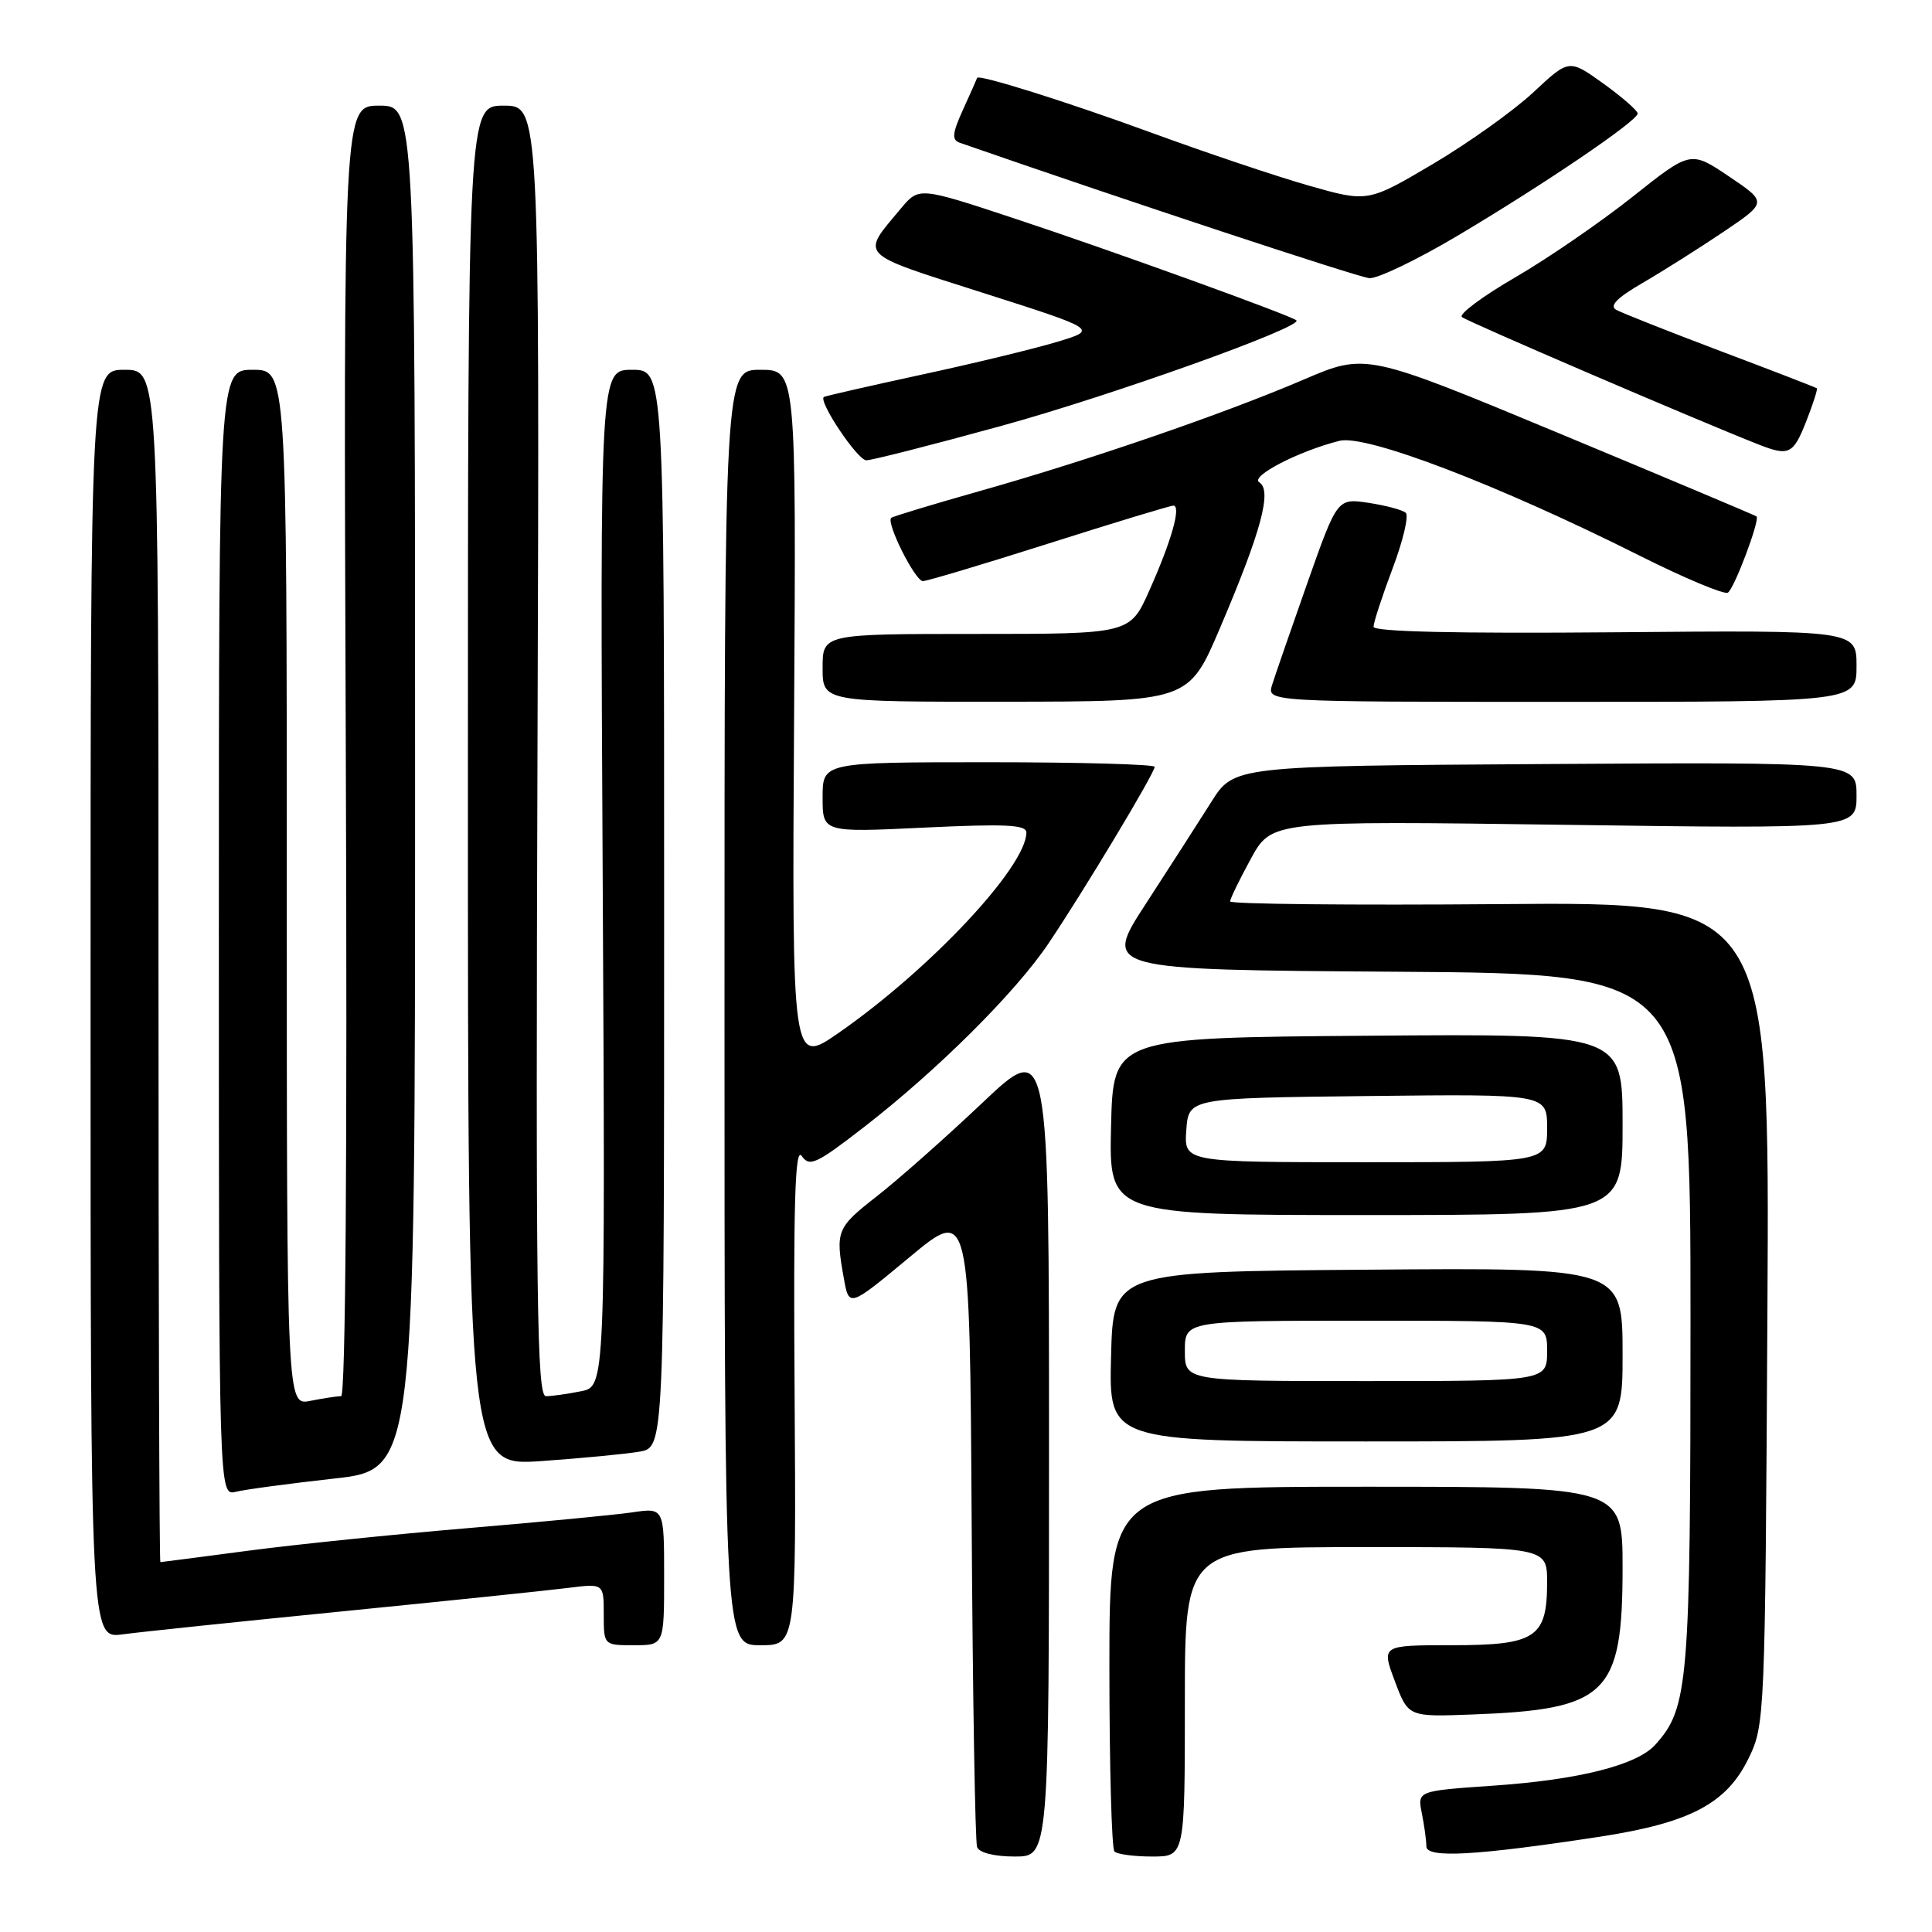 <?xml version="1.0" encoding="UTF-8" standalone="no"?>
<!DOCTYPE svg PUBLIC "-//W3C//DTD SVG 1.1//EN" "http://www.w3.org/Graphics/SVG/1.1/DTD/svg11.dtd" >
<svg xmlns="http://www.w3.org/2000/svg" xmlns:xlink="http://www.w3.org/1999/xlink" version="1.1" viewBox="0 0 256 256">
 <g >
 <path fill="currentColor"
d=" M 139.00 191.89 C 139.00 137.77 139.00 137.77 130.16 146.14 C 125.30 150.74 119.02 156.30 116.20 158.50 C 110.85 162.68 110.68 163.09 111.81 169.37 C 112.50 173.25 112.50 173.25 120.50 166.60 C 128.50 159.94 128.50 159.94 128.75 201.72 C 128.89 224.70 129.21 244.06 129.47 244.75 C 129.75 245.50 131.76 246.00 134.47 246.00 C 139.00 246.00 139.00 246.00 139.00 191.89 Z  M 157.00 225.50 C 157.00 205.00 157.00 205.00 181.00 205.00 C 205.00 205.00 205.00 205.00 205.00 209.67 C 205.00 217.01 203.50 218.00 192.36 218.00 C 183.04 218.00 183.04 218.00 184.82 222.75 C 186.60 227.50 186.60 227.50 195.05 227.18 C 212.96 226.52 214.99 224.54 215.00 207.75 C 215.00 197.00 215.00 197.00 181.00 197.00 C 147.00 197.00 147.00 197.00 147.00 220.83 C 147.00 233.94 147.30 244.97 147.67 245.33 C 148.03 245.70 150.28 246.00 152.67 246.00 C 157.00 246.00 157.00 246.00 157.00 225.50 Z  M 211.95 243.38 C 223.93 241.54 228.77 239.00 231.69 233.00 C 233.85 228.56 233.89 227.73 234.19 174.00 C 234.50 119.50 234.50 119.50 198.75 119.80 C 179.09 119.96 163.00 119.80 163.00 119.44 C 163.00 119.09 164.24 116.54 165.75 113.78 C 168.50 108.76 168.50 108.76 207.25 109.29 C 246.00 109.83 246.00 109.83 246.00 105.40 C 246.00 100.98 246.00 100.98 204.75 101.24 C 163.50 101.50 163.50 101.50 160.50 106.27 C 158.85 108.89 154.94 114.96 151.82 119.77 C 146.14 128.50 146.14 128.50 185.07 128.76 C 224.00 129.02 224.00 129.02 224.00 174.89 C 224.00 223.19 223.74 226.32 219.31 231.21 C 216.88 233.89 209.20 235.83 197.87 236.61 C 187.81 237.30 187.81 237.30 188.40 240.27 C 188.73 241.91 189.00 243.88 189.00 244.65 C 189.00 246.25 195.51 245.89 211.95 243.38 Z  M 88.00 208.89 C 88.00 199.77 88.00 199.77 83.75 200.40 C 81.41 200.74 71.60 201.68 61.95 202.49 C 52.30 203.30 39.25 204.64 32.95 205.47 C 26.65 206.30 21.39 206.99 21.25 206.99 C 21.11 207.00 21.00 171.45 21.00 128.00 C 21.00 49.00 21.00 49.00 16.50 49.00 C 12.00 49.00 12.00 49.00 12.00 133.06 C 12.00 217.12 12.00 217.12 16.25 216.56 C 18.59 216.24 31.75 214.87 45.50 213.50 C 59.25 212.13 72.64 210.74 75.25 210.41 C 80.00 209.81 80.00 209.81 80.00 213.91 C 80.00 218.00 80.00 218.00 84.00 218.00 C 88.00 218.00 88.00 218.00 88.00 208.89 Z  M 105.29 184.75 C 105.12 159.30 105.34 151.89 106.23 153.17 C 107.26 154.66 108.15 154.25 114.44 149.38 C 124.21 141.81 134.54 131.54 138.94 125.00 C 143.54 118.17 153.00 102.44 153.00 101.61 C 153.00 101.28 143.10 101.00 131.00 101.00 C 109.00 101.00 109.00 101.00 109.00 105.66 C 109.00 110.31 109.00 110.31 122.50 109.66 C 133.23 109.15 136.00 109.28 136.00 110.31 C 136.00 114.82 123.30 128.39 111.17 136.83 C 104.94 141.17 104.94 141.17 105.22 95.08 C 105.50 49.00 105.50 49.00 100.75 49.00 C 96.00 49.00 96.00 49.00 96.00 133.50 C 96.00 218.00 96.00 218.00 100.75 218.00 C 105.50 218.00 105.50 218.00 105.29 184.75 Z  M 44.25 195.92 C 55.00 194.73 55.00 194.73 55.00 104.36 C 55.00 14.00 55.00 14.00 50.25 14.00 C 45.50 14.00 45.50 14.00 45.82 99.50 C 46.03 152.99 45.79 185.00 45.20 185.00 C 44.68 185.00 42.84 185.28 41.12 185.62 C 38.00 186.25 38.00 186.25 38.00 117.62 C 38.00 49.00 38.00 49.00 33.50 49.00 C 29.00 49.00 29.00 49.00 29.00 123.61 C 29.00 198.22 29.00 198.22 31.25 197.67 C 32.49 197.36 38.34 196.58 44.25 195.92 Z  M 84.75 192.35 C 88.00 191.78 88.00 191.78 88.00 120.39 C 88.00 49.00 88.00 49.00 83.75 49.00 C 79.50 49.00 79.50 49.00 79.86 116.35 C 80.21 183.71 80.21 183.71 76.98 184.35 C 75.20 184.71 73.12 185.00 72.34 185.00 C 71.14 185.00 70.98 172.46 71.22 99.50 C 71.50 14.00 71.50 14.00 66.75 14.00 C 62.00 14.00 62.00 14.00 62.00 104.14 C 62.00 194.27 62.00 194.27 71.75 193.60 C 77.11 193.22 82.96 192.66 84.75 192.35 Z  M 215.00 179.49 C 215.00 167.97 215.00 167.97 181.25 168.24 C 147.50 168.50 147.50 168.50 147.22 179.75 C 146.93 191.00 146.93 191.00 180.97 191.00 C 215.00 191.00 215.00 191.00 215.00 179.49 Z  M 215.00 148.99 C 215.00 136.97 215.00 136.97 181.25 137.24 C 147.50 137.50 147.50 137.50 147.22 149.25 C 146.94 161.00 146.94 161.00 180.97 161.00 C 215.00 161.00 215.00 161.00 215.00 148.99 Z  M 161.65 83.23 C 167.12 70.40 168.59 64.98 166.86 63.91 C 165.59 63.13 172.08 59.77 177.49 58.41 C 181.00 57.53 198.54 64.24 217.22 73.61 C 223.20 76.61 228.48 78.82 228.95 78.53 C 229.80 78.01 233.23 68.88 232.75 68.43 C 232.61 68.30 220.91 63.38 206.74 57.48 C 180.99 46.77 180.99 46.77 172.74 50.30 C 162.20 54.82 144.33 60.97 129.85 65.06 C 123.61 66.82 118.32 68.43 118.09 68.62 C 117.38 69.25 121.26 77.00 122.29 77.00 C 122.83 77.00 130.35 74.75 139.00 72.00 C 147.65 69.25 155.06 67.00 155.47 67.00 C 156.55 67.00 155.24 71.66 152.29 78.25 C 149.73 84.00 149.73 84.00 129.36 84.00 C 109.00 84.00 109.00 84.00 109.00 88.50 C 109.00 93.00 109.00 93.00 133.25 92.98 C 157.50 92.96 157.50 92.96 161.65 83.23 Z  M 246.00 88.25 C 246.00 83.50 246.00 83.50 214.00 83.78 C 193.06 83.96 182.00 83.71 182.00 83.05 C 182.00 82.50 183.13 79.03 184.52 75.34 C 185.91 71.66 186.70 68.33 186.27 67.95 C 185.85 67.57 183.63 66.98 181.35 66.63 C 177.20 66.01 177.20 66.01 173.23 77.25 C 171.05 83.44 168.95 89.51 168.56 90.75 C 167.87 93.00 167.87 93.00 206.93 93.00 C 246.00 93.00 246.00 93.00 246.00 88.25 Z  M 132.73 56.42 C 147.21 52.44 172.67 43.33 171.78 42.45 C 171.18 41.85 147.28 33.20 134.63 29.02 C 121.77 24.76 121.77 24.76 119.37 27.63 C 114.03 34.02 113.48 33.45 130.23 38.80 C 145.50 43.67 145.50 43.67 140.00 45.32 C 136.97 46.23 128.88 48.19 122.00 49.67 C 115.12 51.16 109.35 52.48 109.17 52.60 C 108.38 53.14 113.63 60.99 114.79 60.99 C 115.50 61.00 123.57 58.94 132.73 56.42 Z  M 239.34 55.82 C 240.24 53.52 240.87 51.56 240.74 51.45 C 240.61 51.34 234.88 49.12 228.00 46.53 C 221.12 43.93 214.89 41.46 214.15 41.05 C 213.21 40.53 214.26 39.46 217.65 37.49 C 220.32 35.94 225.13 32.90 228.34 30.74 C 234.18 26.80 234.18 26.80 229.10 23.38 C 224.02 19.96 224.02 19.96 216.33 26.07 C 212.10 29.43 205.10 34.24 200.78 36.75 C 196.45 39.26 193.27 41.63 193.71 42.01 C 194.37 42.59 224.64 55.59 233.00 58.89 C 237.05 60.48 237.61 60.21 239.34 55.82 Z  M 192.96 31.34 C 204.41 24.55 217.00 16.02 217.00 15.04 C 217.00 14.66 214.95 12.87 212.45 11.07 C 207.91 7.81 207.91 7.81 203.18 12.23 C 200.58 14.66 194.58 18.94 189.85 21.74 C 181.24 26.82 181.24 26.82 173.37 24.58 C 169.04 23.34 159.65 20.18 152.50 17.56 C 141.33 13.47 129.57 9.78 129.47 10.33 C 129.45 10.42 128.63 12.29 127.63 14.47 C 126.18 17.66 126.09 18.53 127.16 18.91 C 148.87 26.46 179.99 36.75 181.46 36.86 C 182.53 36.93 187.71 34.45 192.96 31.34 Z  M 157.00 179.00 C 157.00 175.00 157.00 175.00 181.00 175.00 C 205.00 175.00 205.00 175.00 205.00 179.00 C 205.00 183.00 205.00 183.00 181.00 183.00 C 157.00 183.00 157.00 183.00 157.00 179.00 Z  M 157.19 149.75 C 157.50 145.50 157.50 145.50 181.25 145.23 C 205.00 144.96 205.00 144.96 205.00 149.48 C 205.00 154.00 205.00 154.00 180.94 154.00 C 156.89 154.00 156.89 154.00 157.19 149.75 Z "/>
</g>
</svg>
